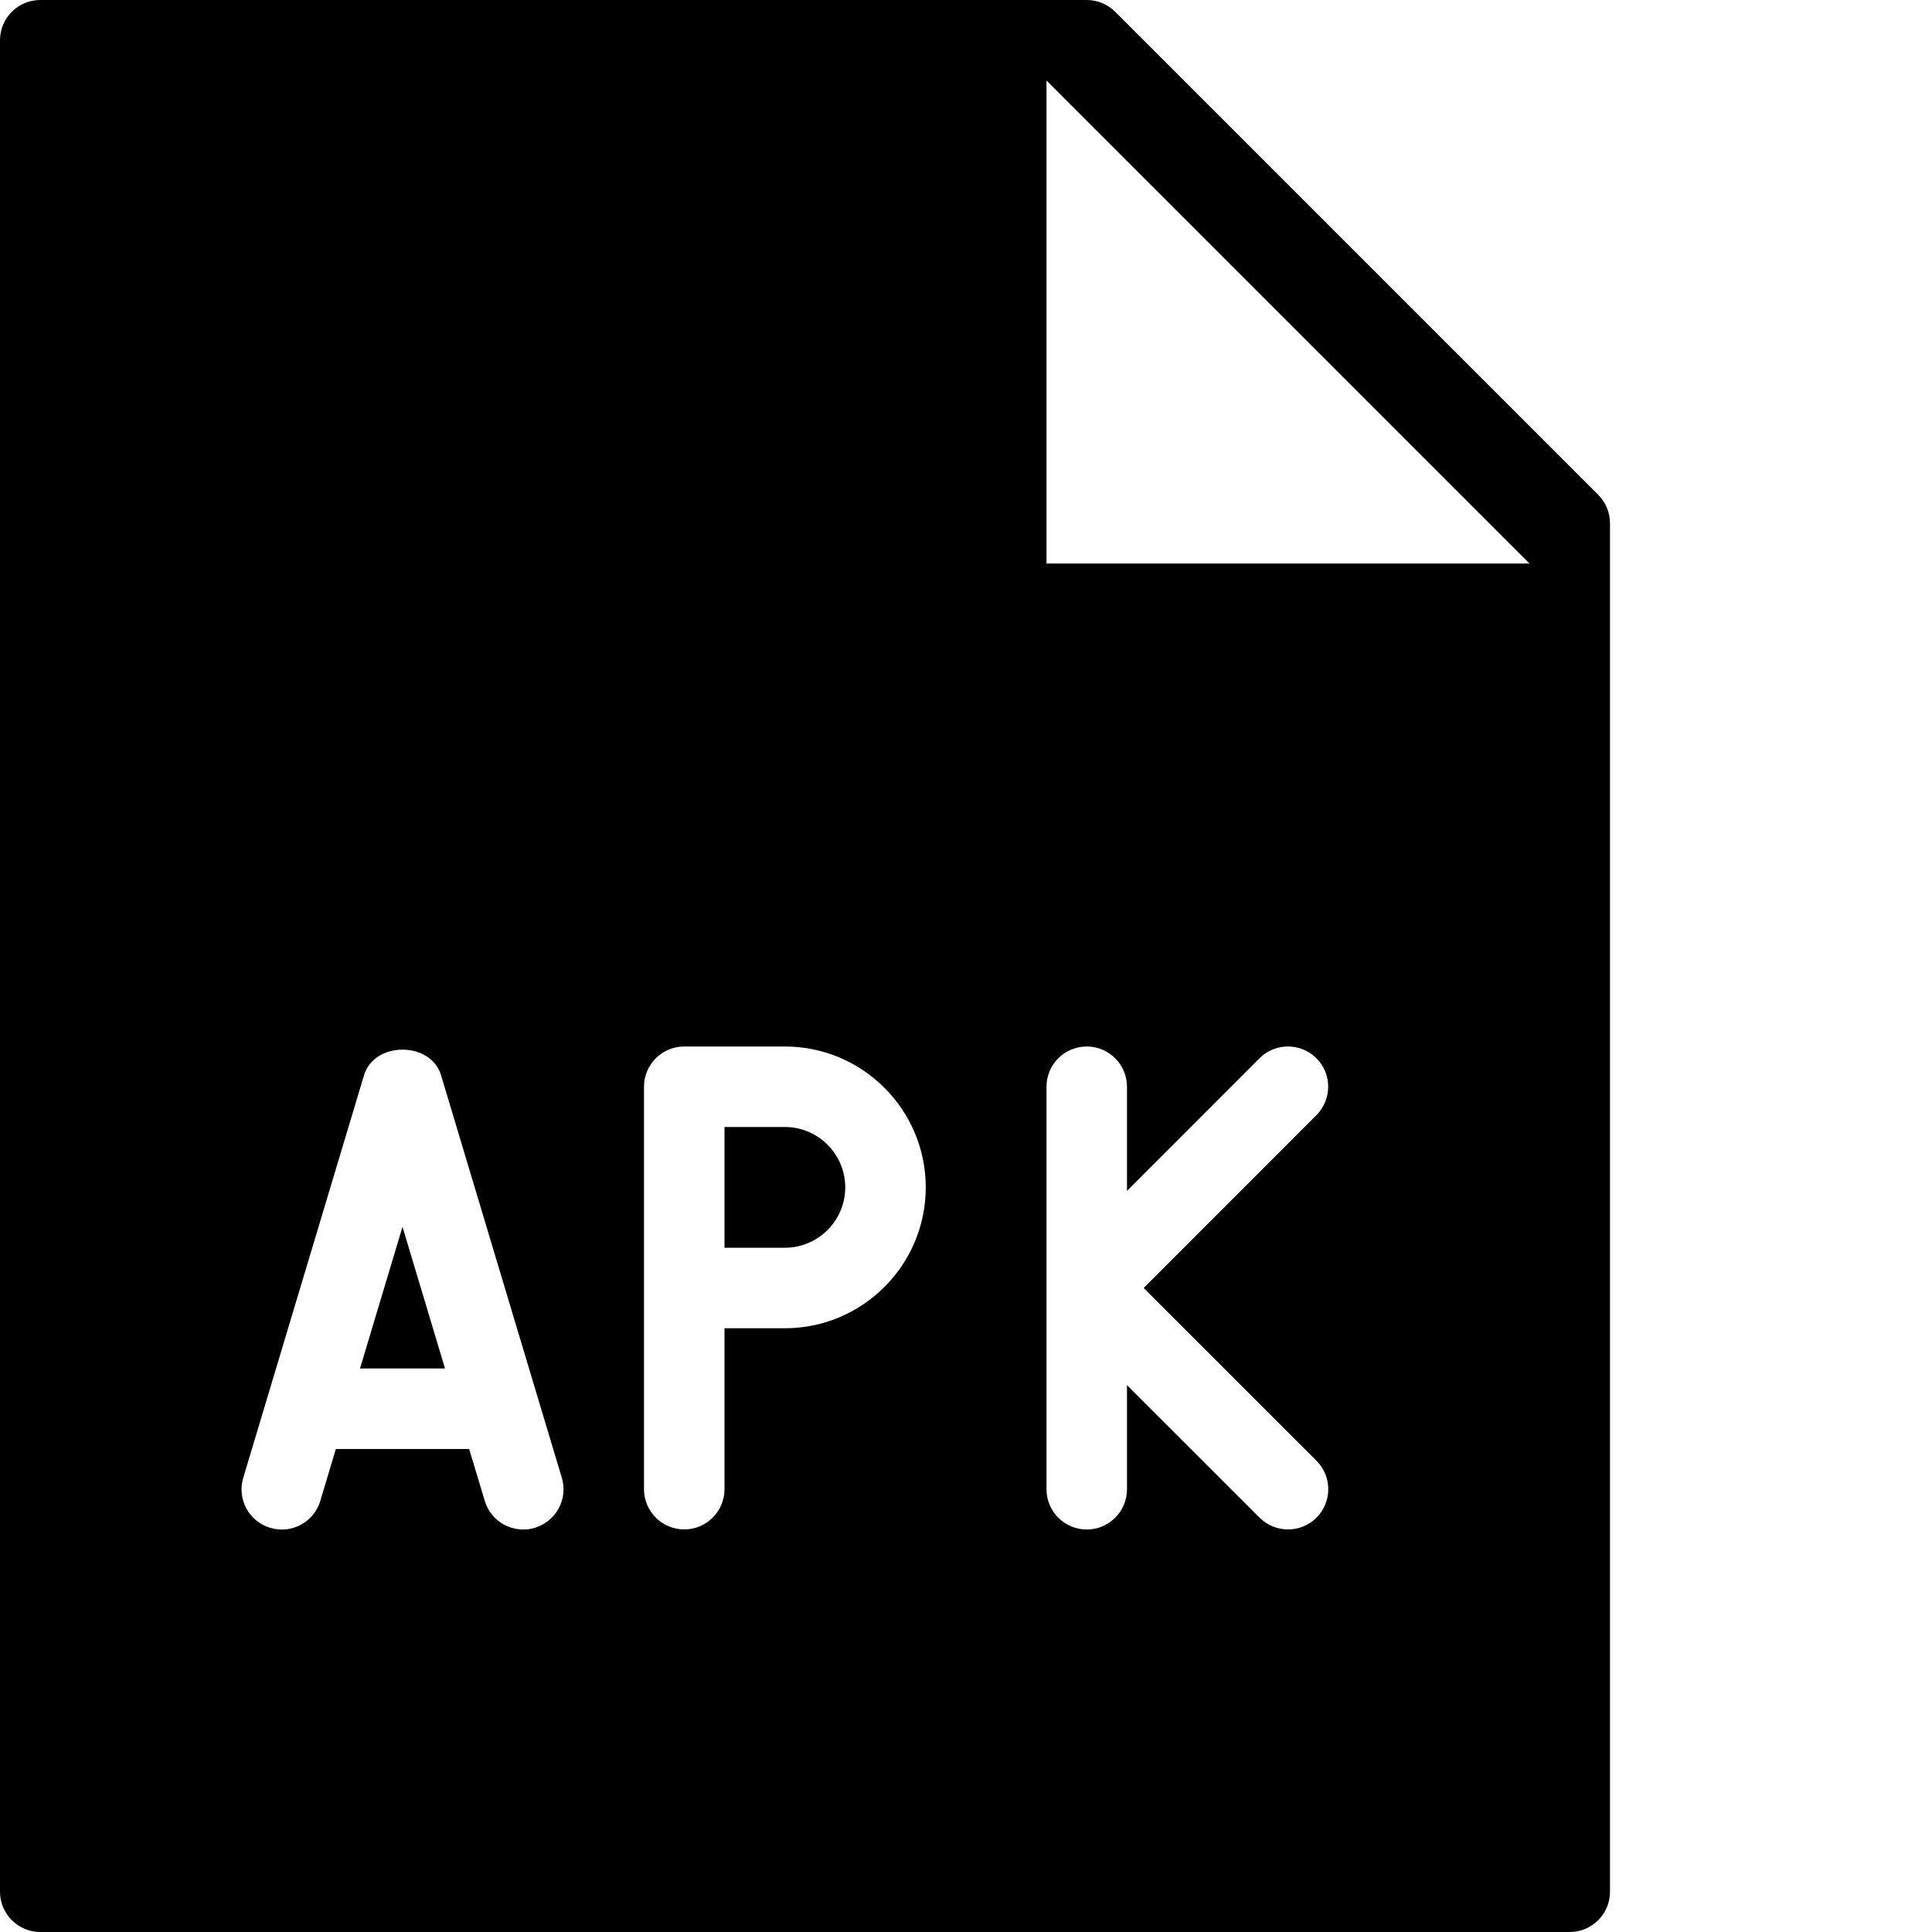 <?xml version="1.0" encoding="utf-8"?>
<!-- Generator: Adobe Illustrator 19.2.1, SVG Export Plug-In . SVG Version: 6.00 Build 0)  -->
<svg version="1.1" xmlns="http://www.w3.org/2000/svg" xmlns:xlink="http://www.w3.org/1999/xlink" x="0px" y="0px" width="24px"
	 height="24px" viewBox="0 0 24 24" enable-background="new 0 0 24 24" xml:space="preserve">
<g id="Filled_Icons">
	<g>
		<path d="M9.75,14H9v1.5h0.75c0.413,0,0.75-0.337,0.75-0.75S10.163,14,9.75,14z"/>
		<polygon points="4.472,17 5.528,17 5,15.24 		"/>
		<path d="M19.854,6.147l-6-6C13.76,0.053,13.633,0,13.5,0h-13C0.225,0,0,0.224,0,0.5v23C0,23.776,0.225,24,0.5,24h19
			c0.276,0,0.5-0.224,0.5-0.5v-17C20,6.367,19.947,6.24,19.854,6.147z M6.644,18.979c-0.259,0.079-0.542-0.066-0.622-0.335L5.828,18
			H4.172l-0.193,0.644c-0.078,0.265-0.36,0.416-0.622,0.335c-0.265-0.079-0.415-0.357-0.335-0.622l1.5-5
			c0.127-0.424,0.83-0.424,0.957,0l1.5,5C7.059,18.621,6.908,18.899,6.644,18.979z M9.75,16.5H9v1.999c0,0.276-0.224,0.5-0.5,0.5
			S8,18.775,8,18.499V13.5C8,13.224,8.224,13,8.5,13h1.25c0.965,0,1.75,0.785,1.75,1.75S10.715,16.5,9.75,16.5z M16.354,18.146
			c0.195,0.195,0.195,0.512,0,0.707c-0.195,0.195-0.512,0.195-0.707,0L14,17.207V18.5c0,0.276-0.224,0.5-0.5,0.5S13,18.776,13,18.5
			v-5c0-0.276,0.224-0.5,0.5-0.5s0.5,0.224,0.5,0.5v1.293l1.646-1.647c0.195-0.195,0.512-0.195,0.707,0
			c0.195,0.195,0.195,0.512,0,0.707L14.207,16L16.354,18.146z M13,7V1l6,6H13z"/>
	</g>
</g>
<g id="Invisible_Shape">
	<rect fill="none" width="24" height="24"/>
</g>
</svg>
